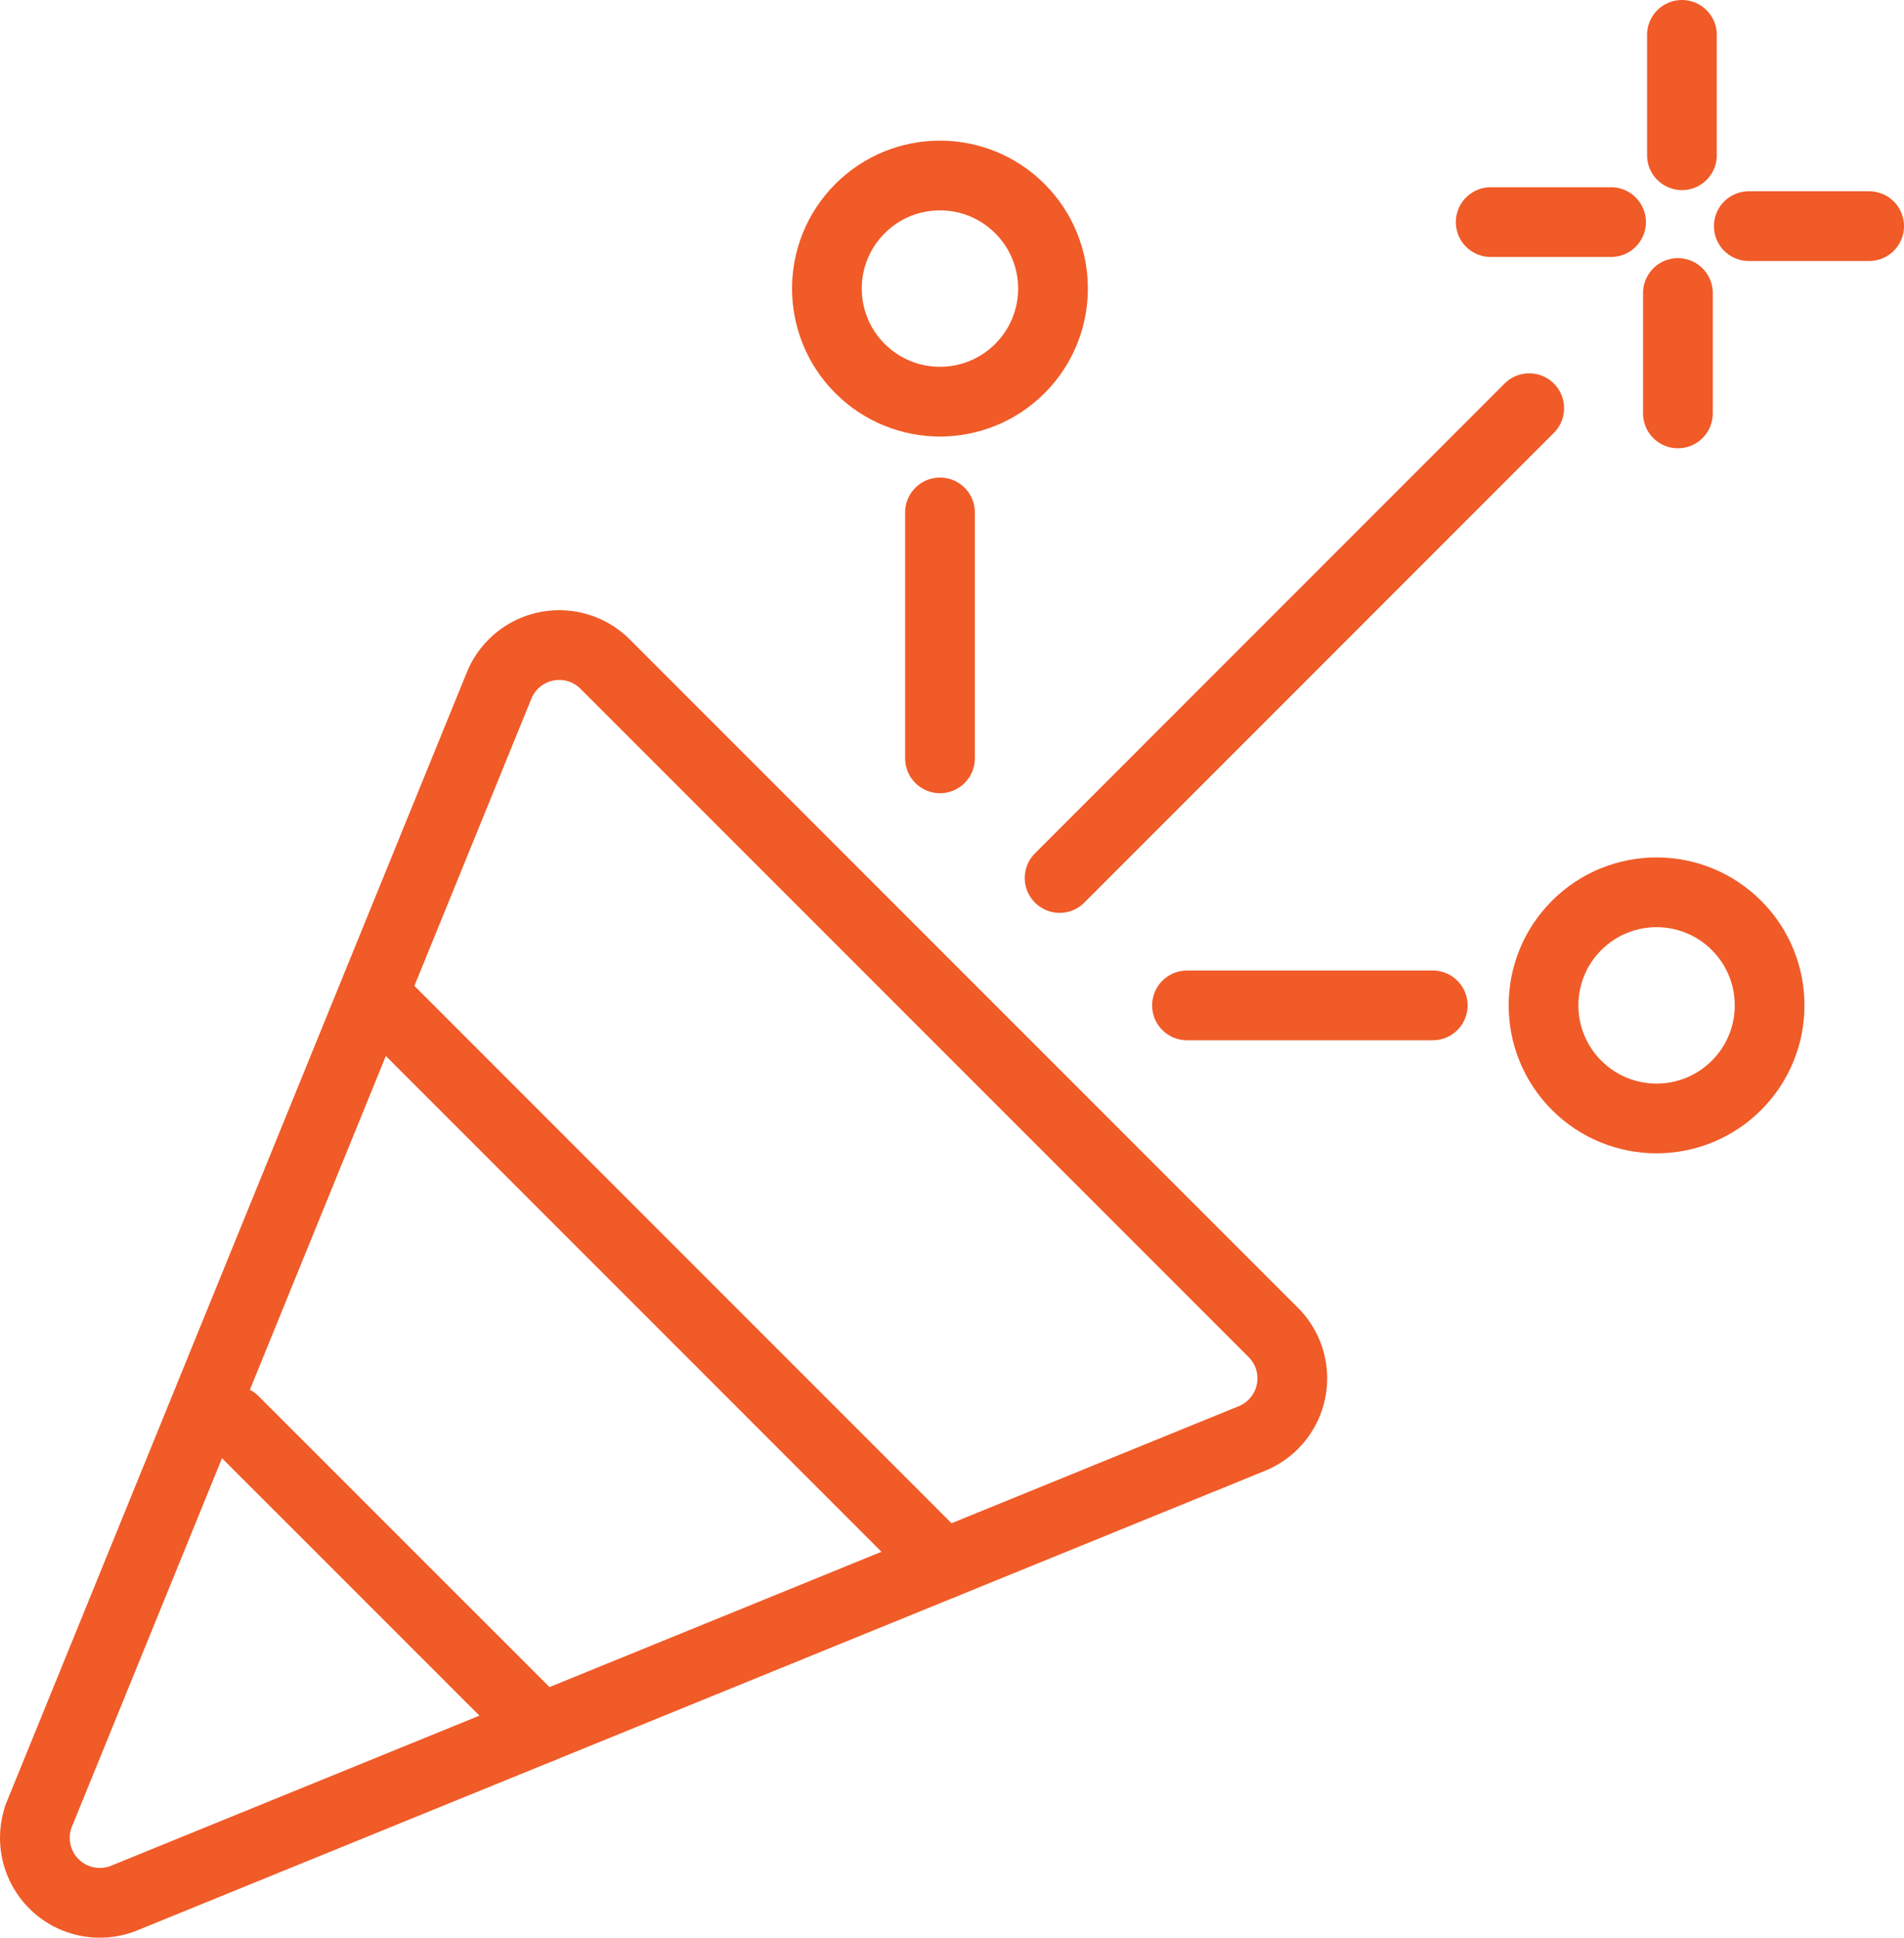 <svg id="Layer_1" data-name="Layer 1" xmlns="http://www.w3.org/2000/svg" viewBox="0 0 245.74 250.04">
    <defs>
        <style>
            .cls-1 {
                fill: none;
                stroke: #f05b28;
                stroke-linecap: round;
                stroke-miterlimit: 10;
                stroke-width: 9px;
            }
        </style>
    </defs>
    <title>ic-careers-play</title>
    <path class="cls-1" d="M-329.35,360.75l145.52-59.29a8.38,8.38,0,0,0,2.76-13.68l-86.23-86.23A8.38,8.38,0,0,0-281,204.32l-59.29,145.52A8.38,8.38,0,0,0-329.35,360.75Z"
        transform="translate(345.41 -115.85)" />
    <line class="cls-1" x1="136.76" y1="113.29" x2="197.37" y2="52.67" />
    <line class="cls-1" x1="225.71" y1="29.18" x2="241.24" y2="29.18" />
    <line class="cls-1" x1="192.4" y1="28.66" x2="207.93" y2="28.66" />
    <line class="cls-1" x1="153.2" y1="129.73" x2="184.92" y2="129.73" />
    <line class="cls-1" x1="121.32" y1="66.12" x2="121.32" y2="97.85" />
    <circle class="cls-1" cx="-131.6" cy="245.58" r="14.59" transform="translate(133.21 -136.98) rotate(-45)" />
    <circle class="cls-1" cx="-224.09" cy="153.09" r="14.59" transform="translate(171.52 -229.47) rotate(-45)" />
    <line class="cls-1" x1="217.08" y1="20.03" x2="217.08" y2="4.5" />
    <line class="cls-1" x1="216.56" y1="53.34" x2="216.56" y2="37.81" />
    <line class="cls-1" x1="30.19" y1="183.33" x2="69.85" y2="222.98" />
    <line class="cls-1" x1="48.72" y1="128.81" x2="121.74" y2="201.84" />
</svg>